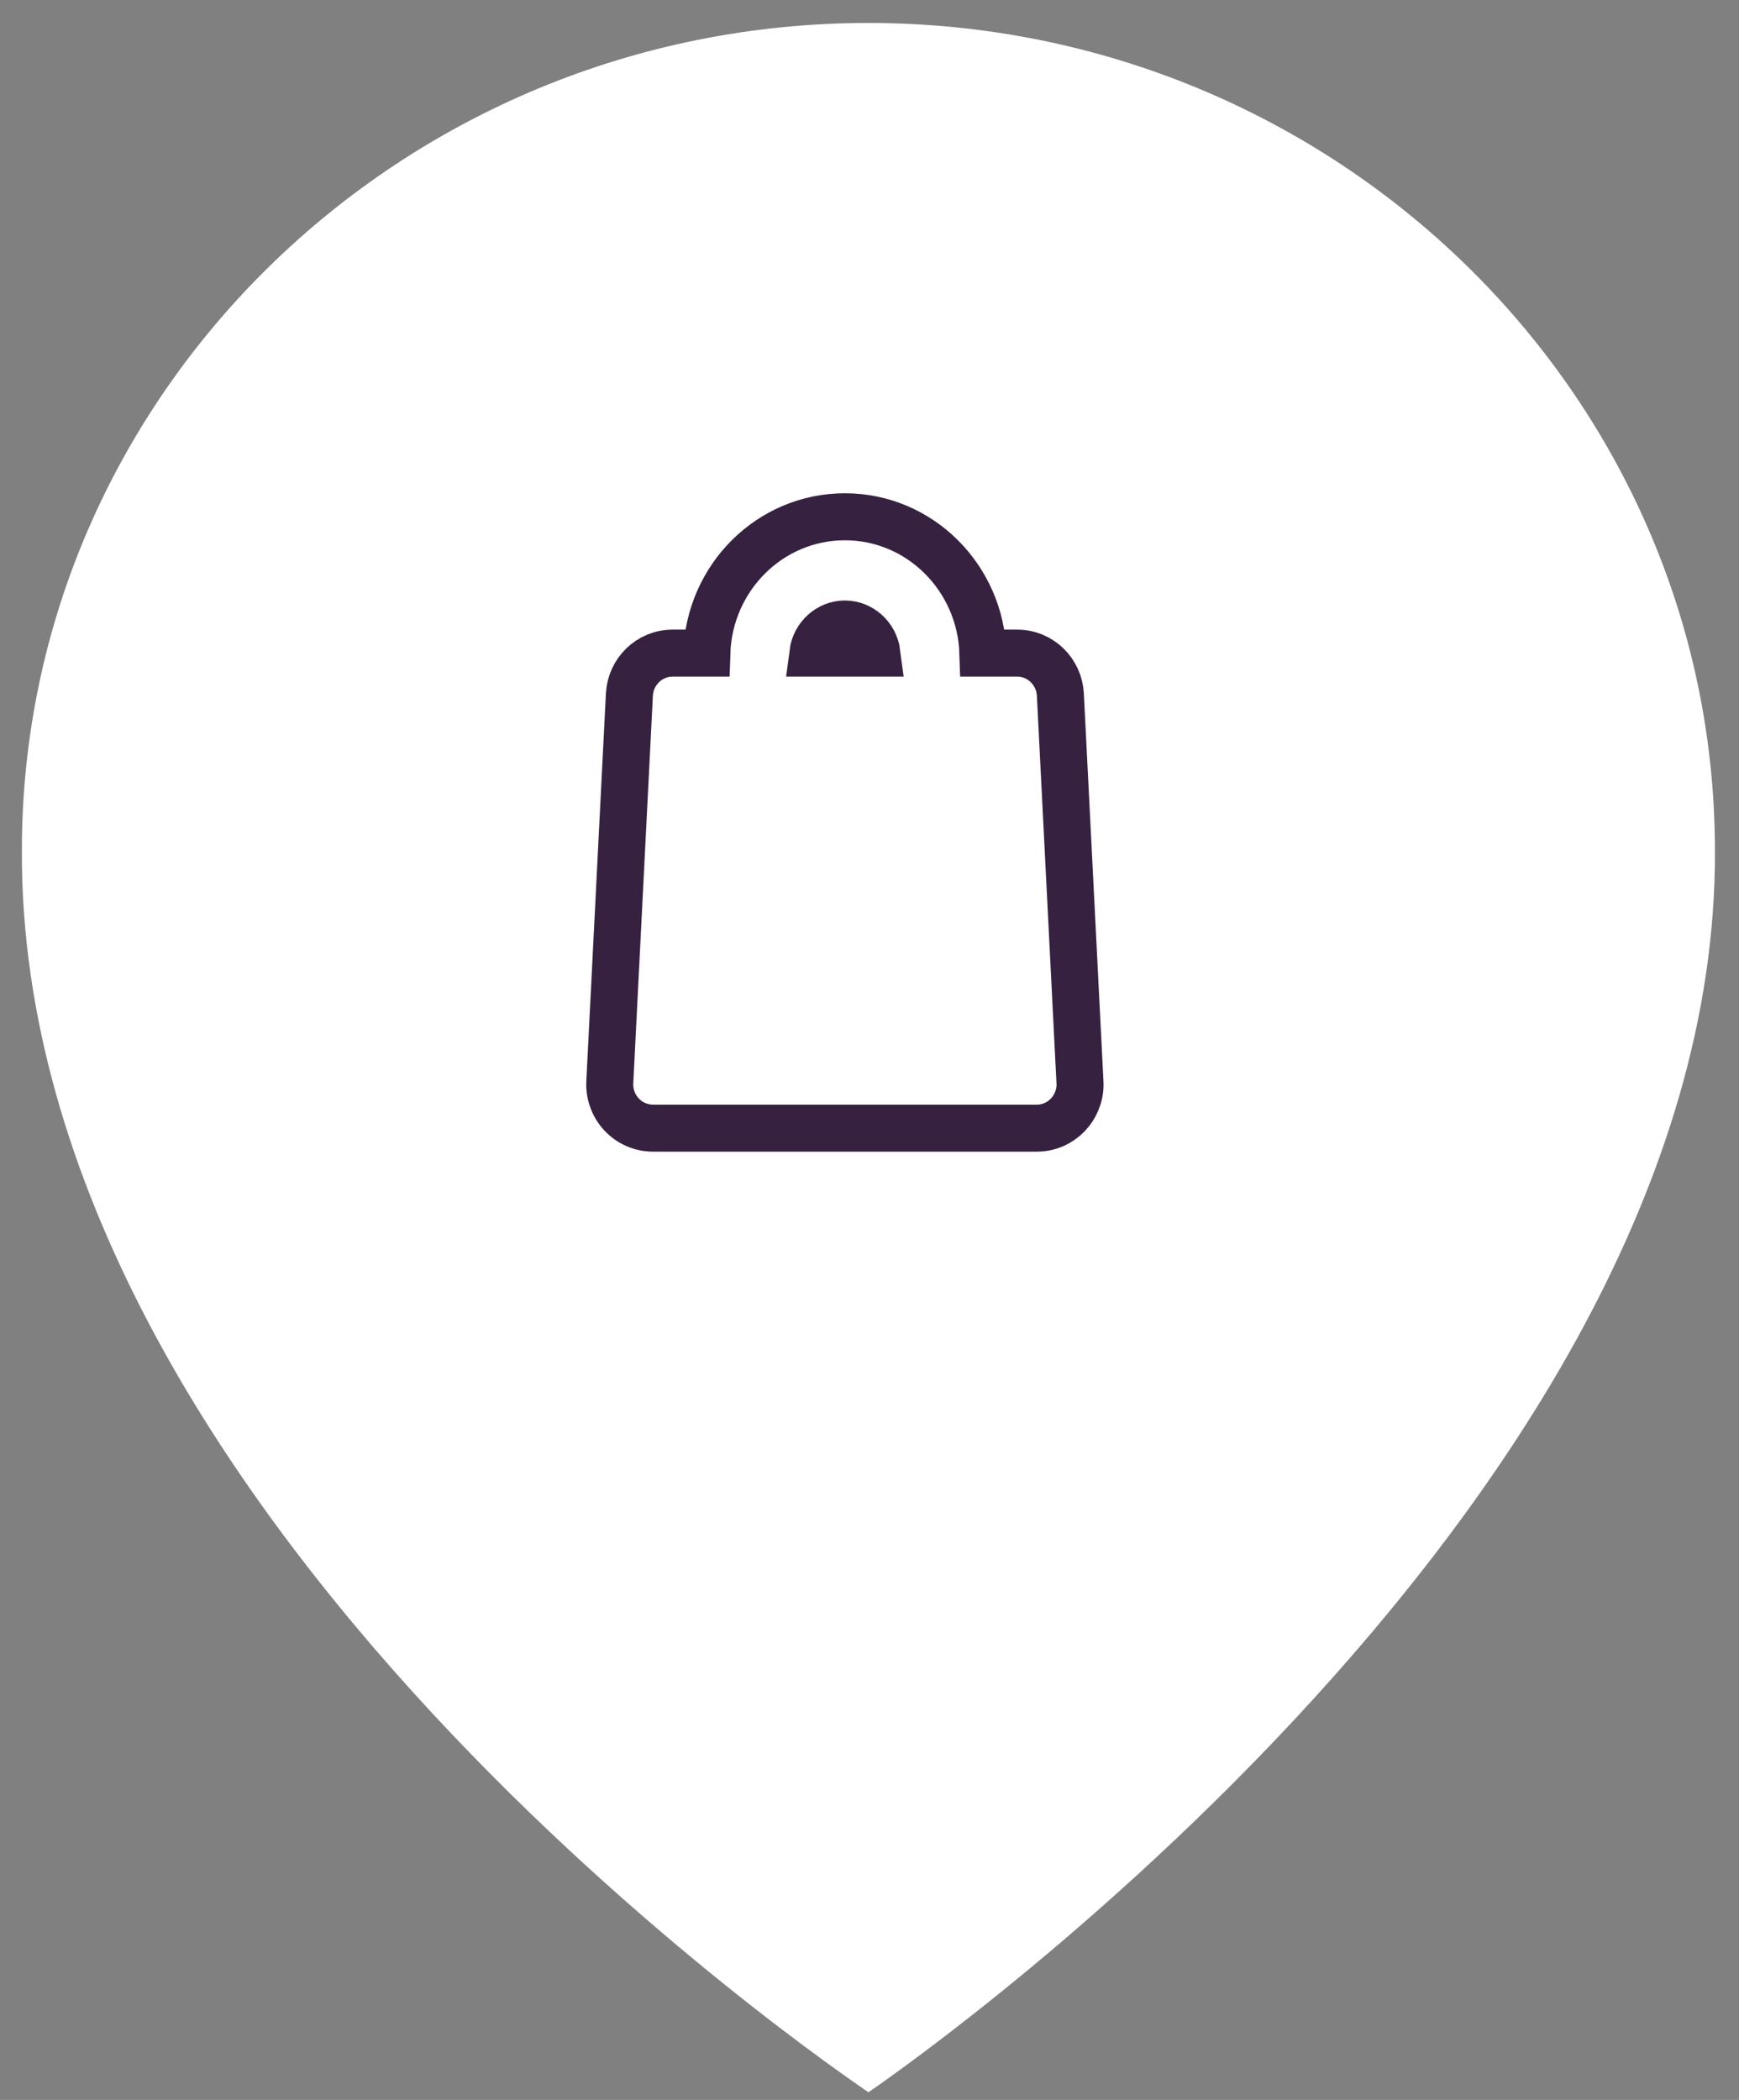 <svg width="53" height="64" viewBox="0 0 53 64" fill="none" xmlns="http://www.w3.org/2000/svg">
<rect x="0" y="0" width="53" height="64" fill="#808080" stroke="none"/>
<path d="M26.467 0.7C12.241 0.7 0.667 12.018 0.667 25.911C0.573 46.234 25.486 63.086 26.467 63.767C26.467 63.767 52.36 46.234 52.266 25.927C52.266 12.018 40.692 0.7 26.467 0.7Z" fill="white"/>
<path d="M32.317 21.171L32.317 21.171C32.282 20.477 31.717 19.906 31 19.906H29.957C29.886 17.616 28.041 15.75 25.75 15.75C23.457 15.75 21.613 17.616 21.542 19.906H20.499C19.782 19.906 19.217 20.477 19.182 21.171L19.182 21.171L18.585 32.982L18.585 32.982C18.567 33.341 18.693 33.696 18.94 33.962C19.187 34.229 19.535 34.383 19.902 34.383H31.597C32.34 34.383 32.917 33.772 32.917 33.05L32.917 33.049C32.917 33.012 32.915 32.974 32.912 32.934L32.317 21.171ZM24.773 19.906C24.839 19.394 25.265 19.018 25.75 19.018C26.234 19.018 26.66 19.394 26.726 19.906H24.773Z" stroke="#362140" stroke-width="1.433"/>
</svg>
